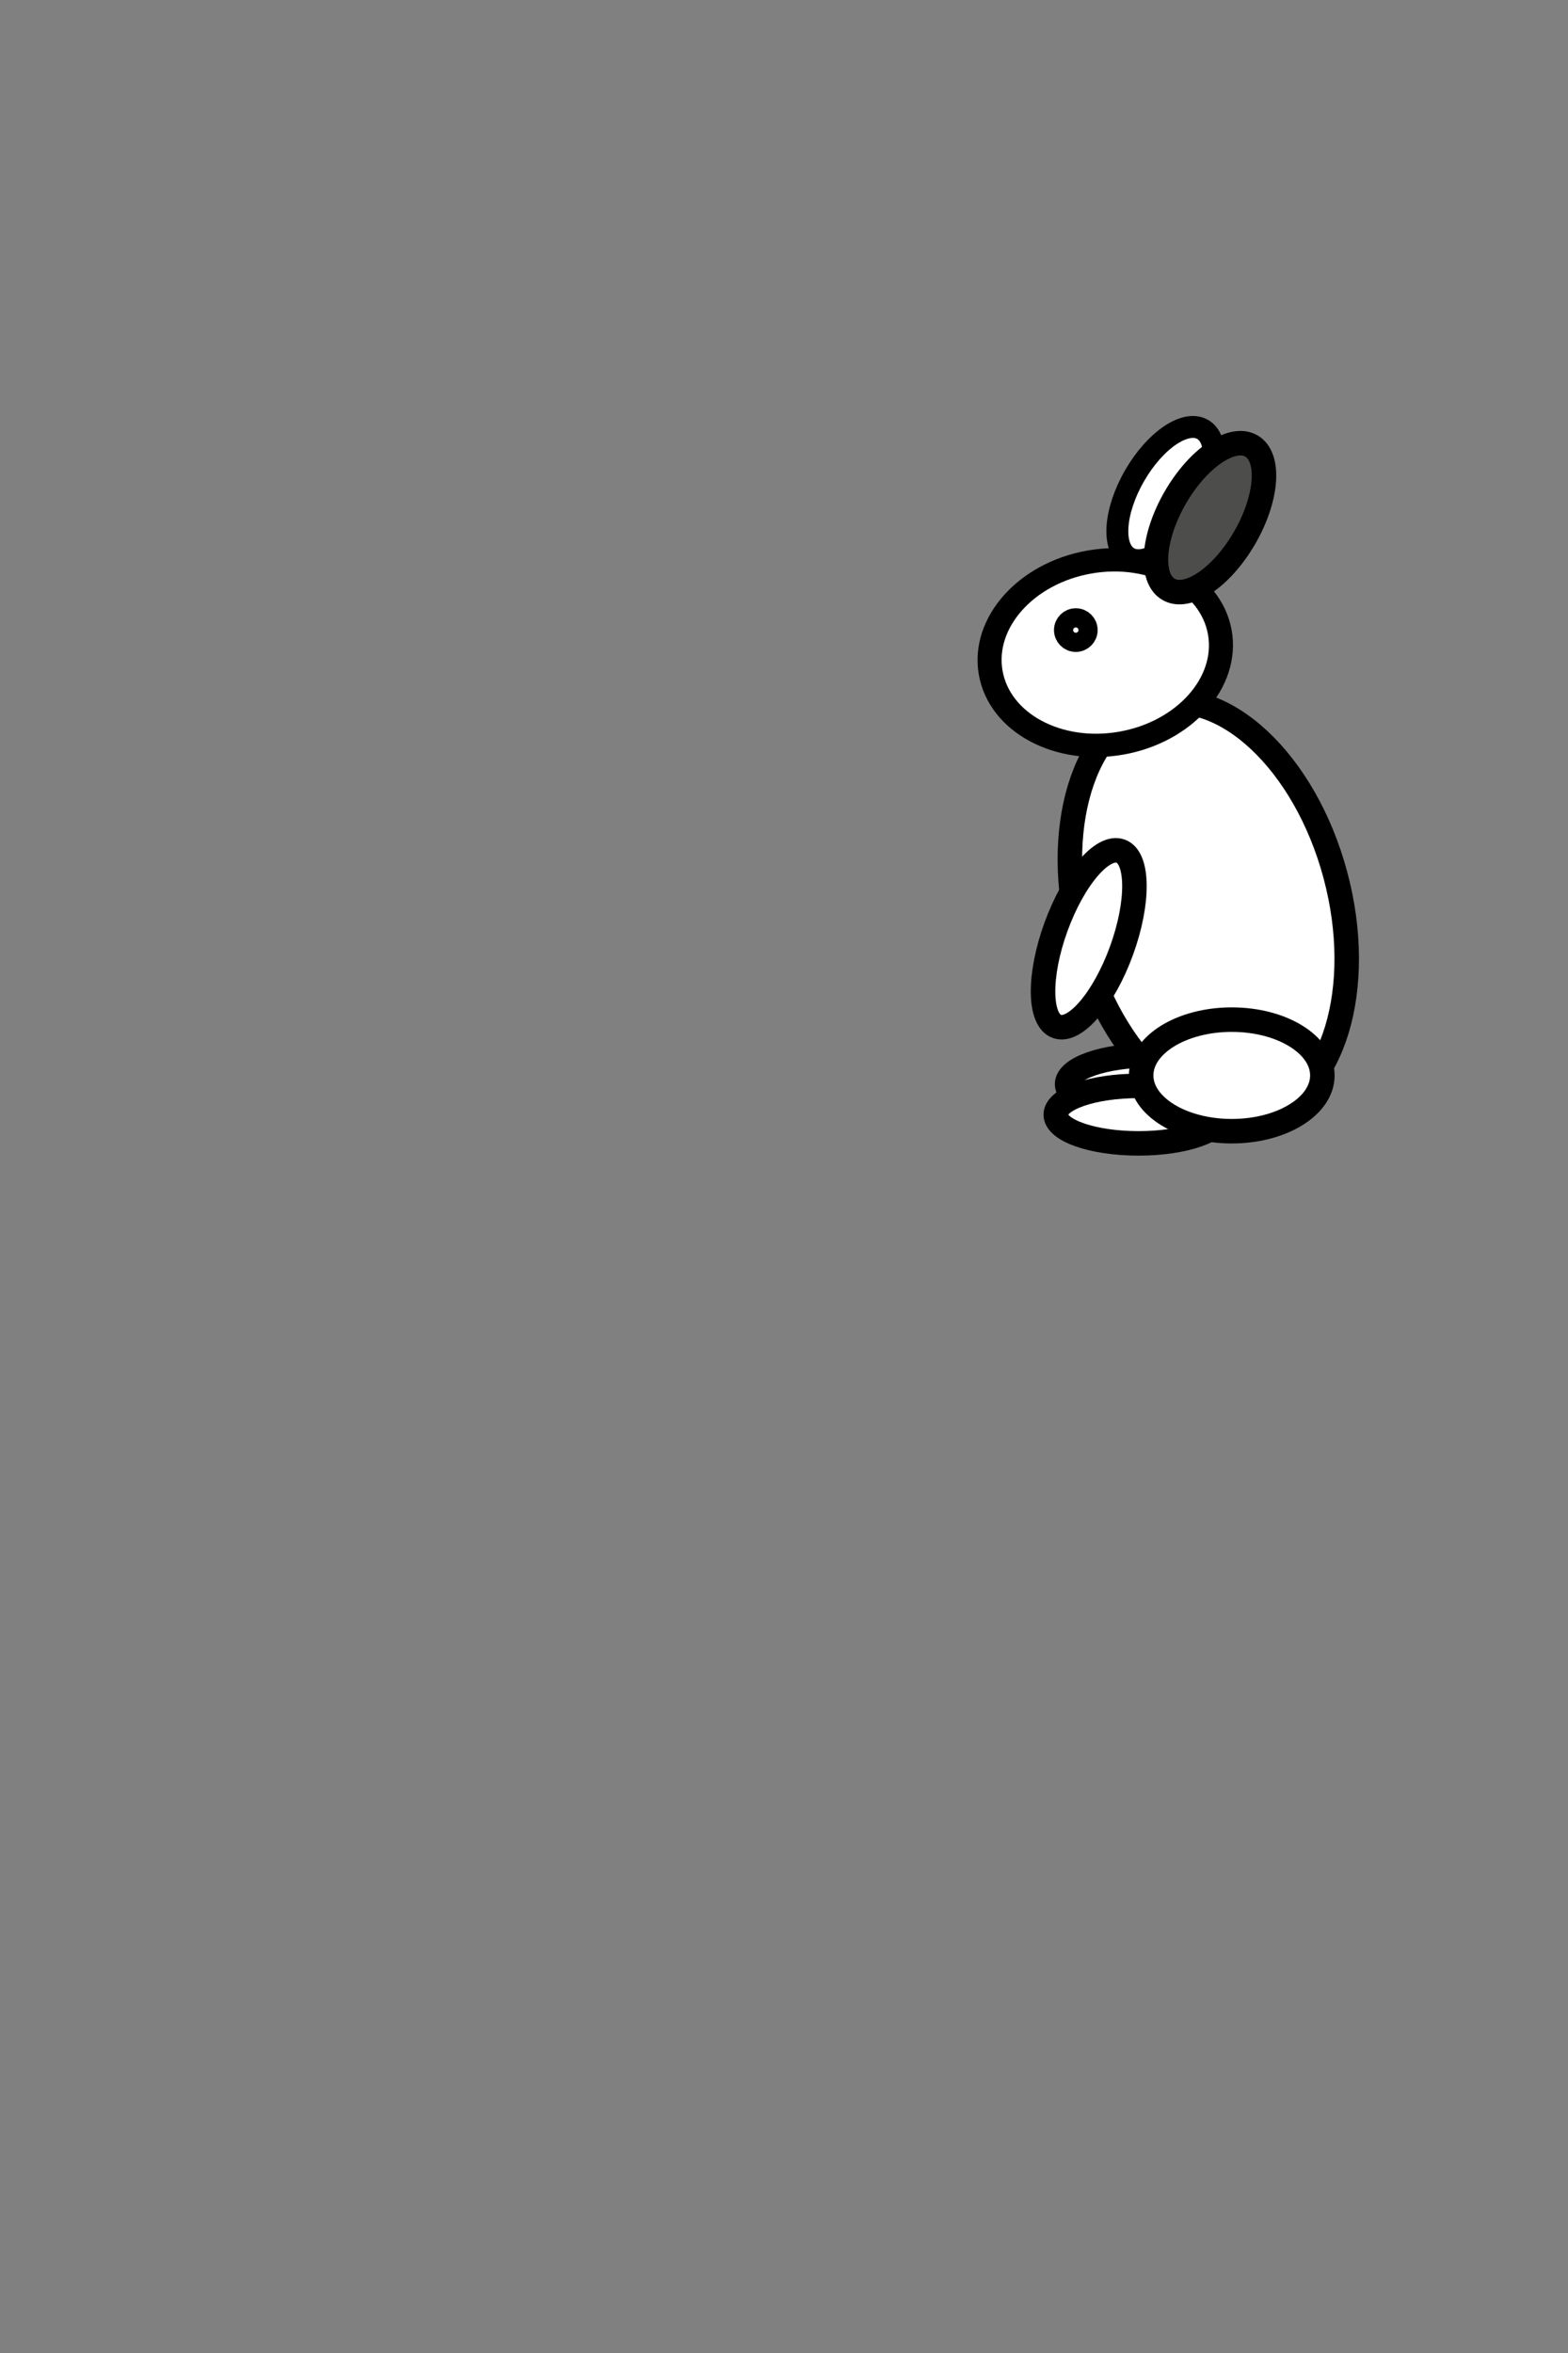 <?xml version="1.0" encoding="UTF-8" standalone="no"?>
<!-- Created with Inkscape (http://www.inkscape.org/) -->

<svg
   xmlns:dc="http://purl.org/dc/elements/1.1/"
   xmlns:cc="http://creativecommons.org/ns#"
   xmlns:rdf="http://www.w3.org/1999/02/22-rdf-syntax-ns#"
   xmlns:svg="http://www.w3.org/2000/svg"
   xmlns="http://www.w3.org/2000/svg"
   xmlns:sodipodi="http://sodipodi.sourceforge.net/DTD/sodipodi-0.dtd"
   xmlns:inkscape="http://www.inkscape.org/namespaces/inkscape"
   width="64"
   height="96"
   id="svg2"
   version="1.1"
   inkscape:version="0.48.4 r9939"
   sodipodi:docname="rabbit-lowering-left-end-01.svg">
  <rect width="100%" height="100%" fill="#808080" stroke="none"/>
  <defs
     id="defs4" />
  <sodipodi:namedview
     id="base"
     pagecolor="#ffffff"
     bordercolor="#666666"
     borderopacity="1.0"
     inkscape:pageopacity="0.0"
     inkscape:pageshadow="2"
     inkscape:zoom="5.2916667"
     inkscape:cx="32"
     inkscape:cy="48"
     inkscape:document-units="px"
     inkscape:current-layer="layer1"
     showgrid="false"
     inkscape:window-width="1024"
     inkscape:window-height="717"
     inkscape:window-x="0"
     inkscape:window-y="26"
     inkscape:window-maximized="1" />
  <g
     inkscape:label="Layer 1"
     inkscape:groupmode="layer"
     id="layer1"
     transform="translate(0,-956.362)">
    <path
       sodipodi:type="arc"
       style="fill:#ffffff;fill-opacity:1;stroke:#000000;stroke-opacity:1"
       id="path3772-7"
       sodipodi:cx="10.204445"
       sodipodi:cy="7.6088891"
       sodipodi:rx="3.3777778"
       sodipodi:ry="1.6355555"
       d="m 13.582,7.609 c 0,0.903 -1.512,1.636 -3.378,1.636 -1.865,0 -3.378,-0.732 -3.378,-1.636 0,-0.903 1.512,-1.636 3.378,-1.636 1.865,0 3.378,0.732 3.378,1.636 z"
       transform="matrix(-0.447,0.775,0.775,0.447,46.242,965.191)" />
    <path
       transform="matrix(-1,0,0,1,64.462,971.118)"
       sodipodi:type="arc"
       style="fill:#ffffff;fill-opacity:1;stroke:#000000;stroke-opacity:1"
       id="path3766-3"
       sodipodi:cx="17.528889"
       sodipodi:cy="29.475555"
       sodipodi:rx="3.3777778"
       sodipodi:ry="1.1733333"
       d="m 20.907,29.476 c 0,0.648 -1.512,1.173 -3.378,1.173 -1.865,0 -3.378,-0.525 -3.378,-1.173 0,-0.648 1.512,-1.173 3.378,-1.173 1.865,0 3.378,0.525 3.378,1.173 z" />
    <path
       sodipodi:type="arc"
       style="fill:#ffffff;fill-opacity:1;stroke:#000000;stroke-opacity:1"
       id="path3766"
       sodipodi:cx="17.528889"
       sodipodi:cy="29.475555"
       sodipodi:rx="3.3777778"
       sodipodi:ry="1.1733333"
       d="m 20.907,29.476 c 0,0.648 -1.512,1.173 -3.378,1.173 -1.865,0 -3.378,-0.525 -3.378,-1.173 0,-0.648 1.512,-1.173 3.378,-1.173 1.865,0 3.378,0.525 3.378,1.173 z"
       transform="matrix(-1,0,0,1,64,972.362)" />
    <path
       sodipodi:type="arc"
       style="fill:#ffffff;fill-opacity:1;stroke:#000000;stroke-opacity:1"
       id="path3768"
       sodipodi:cx="13.262222"
       sodipodi:cy="21.297777"
       sodipodi:rx="5.3688889"
       sodipodi:ry="8.6400003"
       d="m 18.631,21.298 c 0,4.772 -2.404,8.64 -5.369,8.64 -2.965,0 -5.369,-3.868 -5.369,-8.64 0,-4.772 2.404,-8.64 5.369,-8.64 2.965,0 5.369,3.868 5.369,8.64 z"
       transform="matrix(-0.966,0.259,0.259,0.966,56.613,969.442)" />
    <path
       sodipodi:type="arc"
       style="fill:#ffffff;fill-opacity:1;stroke:#000000;stroke-opacity:1"
       id="path3792"
       sodipodi:cx="19.768888"
       sodipodi:cy="22.151112"
       sodipodi:rx="1.4222223"
       sodipodi:ry="3.8044446"
       d="m 21.191,22.151 c 0,2.101 -0.637,3.804 -1.422,3.804 -0.785,0 -1.422,-1.703 -1.422,-3.804 0,-2.101 0.637,-3.804 1.422,-3.804 0.785,0 1.422,1.703 1.422,3.804 z"
       transform="matrix(-0.94,-0.342,-0.342,0.94,70.597,980.602)" />
    <path
       sodipodi:type="arc"
       style="fill:#ffffff;fill-opacity:1;stroke:#000000;stroke-opacity:1"
       id="path3770"
       sodipodi:cx="16.782223"
       sodipodi:cy="9.8488894"
       sodipodi:rx="4.8355556"
       sodipodi:ry="3.9466667"
       d="m 21.618,9.849 c 0,2.18 -2.165,3.947 -4.836,3.947 -2.671,0 -4.836,-1.767 -4.836,-3.947 0,-2.18 2.165,-3.947 4.836,-3.947 2.671,0 4.836,1.767 4.836,3.947 z"
       transform="matrix(-0.967,0.17,0.165,0.936,59.716,970.916)" />
    <path
       sodipodi:type="arc"
       style="fill:#4d4d4b;fill-opacity:1;stroke:#000000;stroke-opacity:1"
       id="path3772"
       sodipodi:cx="10.204445"
       sodipodi:cy="7.6088891"
       sodipodi:rx="3.3777778"
       sodipodi:ry="1.6355555"
       d="m 13.582,7.609 c 0,0.903 -1.512,1.636 -3.378,1.636 -1.865,0 -3.378,-0.732 -3.378,-1.636 0,-0.903 1.512,-1.636 3.378,-1.636 1.865,0 3.378,0.732 3.378,1.636 z"
       transform="matrix(-0.5,0.866,0.866,0.5,47.899,964.841)" />
    <path
       sodipodi:type="arc"
       style="fill:#ffffff;fill-opacity:1;stroke:#000000;stroke-opacity:1"
       id="path3794"
       sodipodi:cx="20.088888"
       sodipodi:cy="9.7066669"
       sodipodi:rx="0.39111111"
       sodipodi:ry="0.39111111"
       d="m 20.48,9.707 c 0,0.216 -0.175,0.391 -0.391,0.391 -0.216,0 -0.391,-0.175 -0.391,-0.391 0,-0.216 0.175,-0.391 0.391,-0.391 0.216,0 0.391,0.175 0.391,0.391 z"
       transform="matrix(-1,0,0,1,64,972.362)" />
    <path
       sodipodi:type="arc"
       style="fill:#ffffff;fill-opacity:1;stroke:#000000;stroke-opacity:1"
       id="path3796"
       sodipodi:cx="13.795555"
       sodipodi:cy="27.946667"
       sodipodi:rx="3.6977777"
       sodipodi:ry="2.2755556"
       d="m 17.493,27.947 c 0,1.257 -1.656,2.276 -3.698,2.276 -2.042,0 -3.698,-1.019 -3.698,-2.276 0,-1.257 1.656,-2.276 3.698,-2.276 2.042,0 3.698,1.019 3.698,2.276 z"
       transform="matrix(-1,0,0,1,64.071,972.291)" />
  </g>
</svg>
